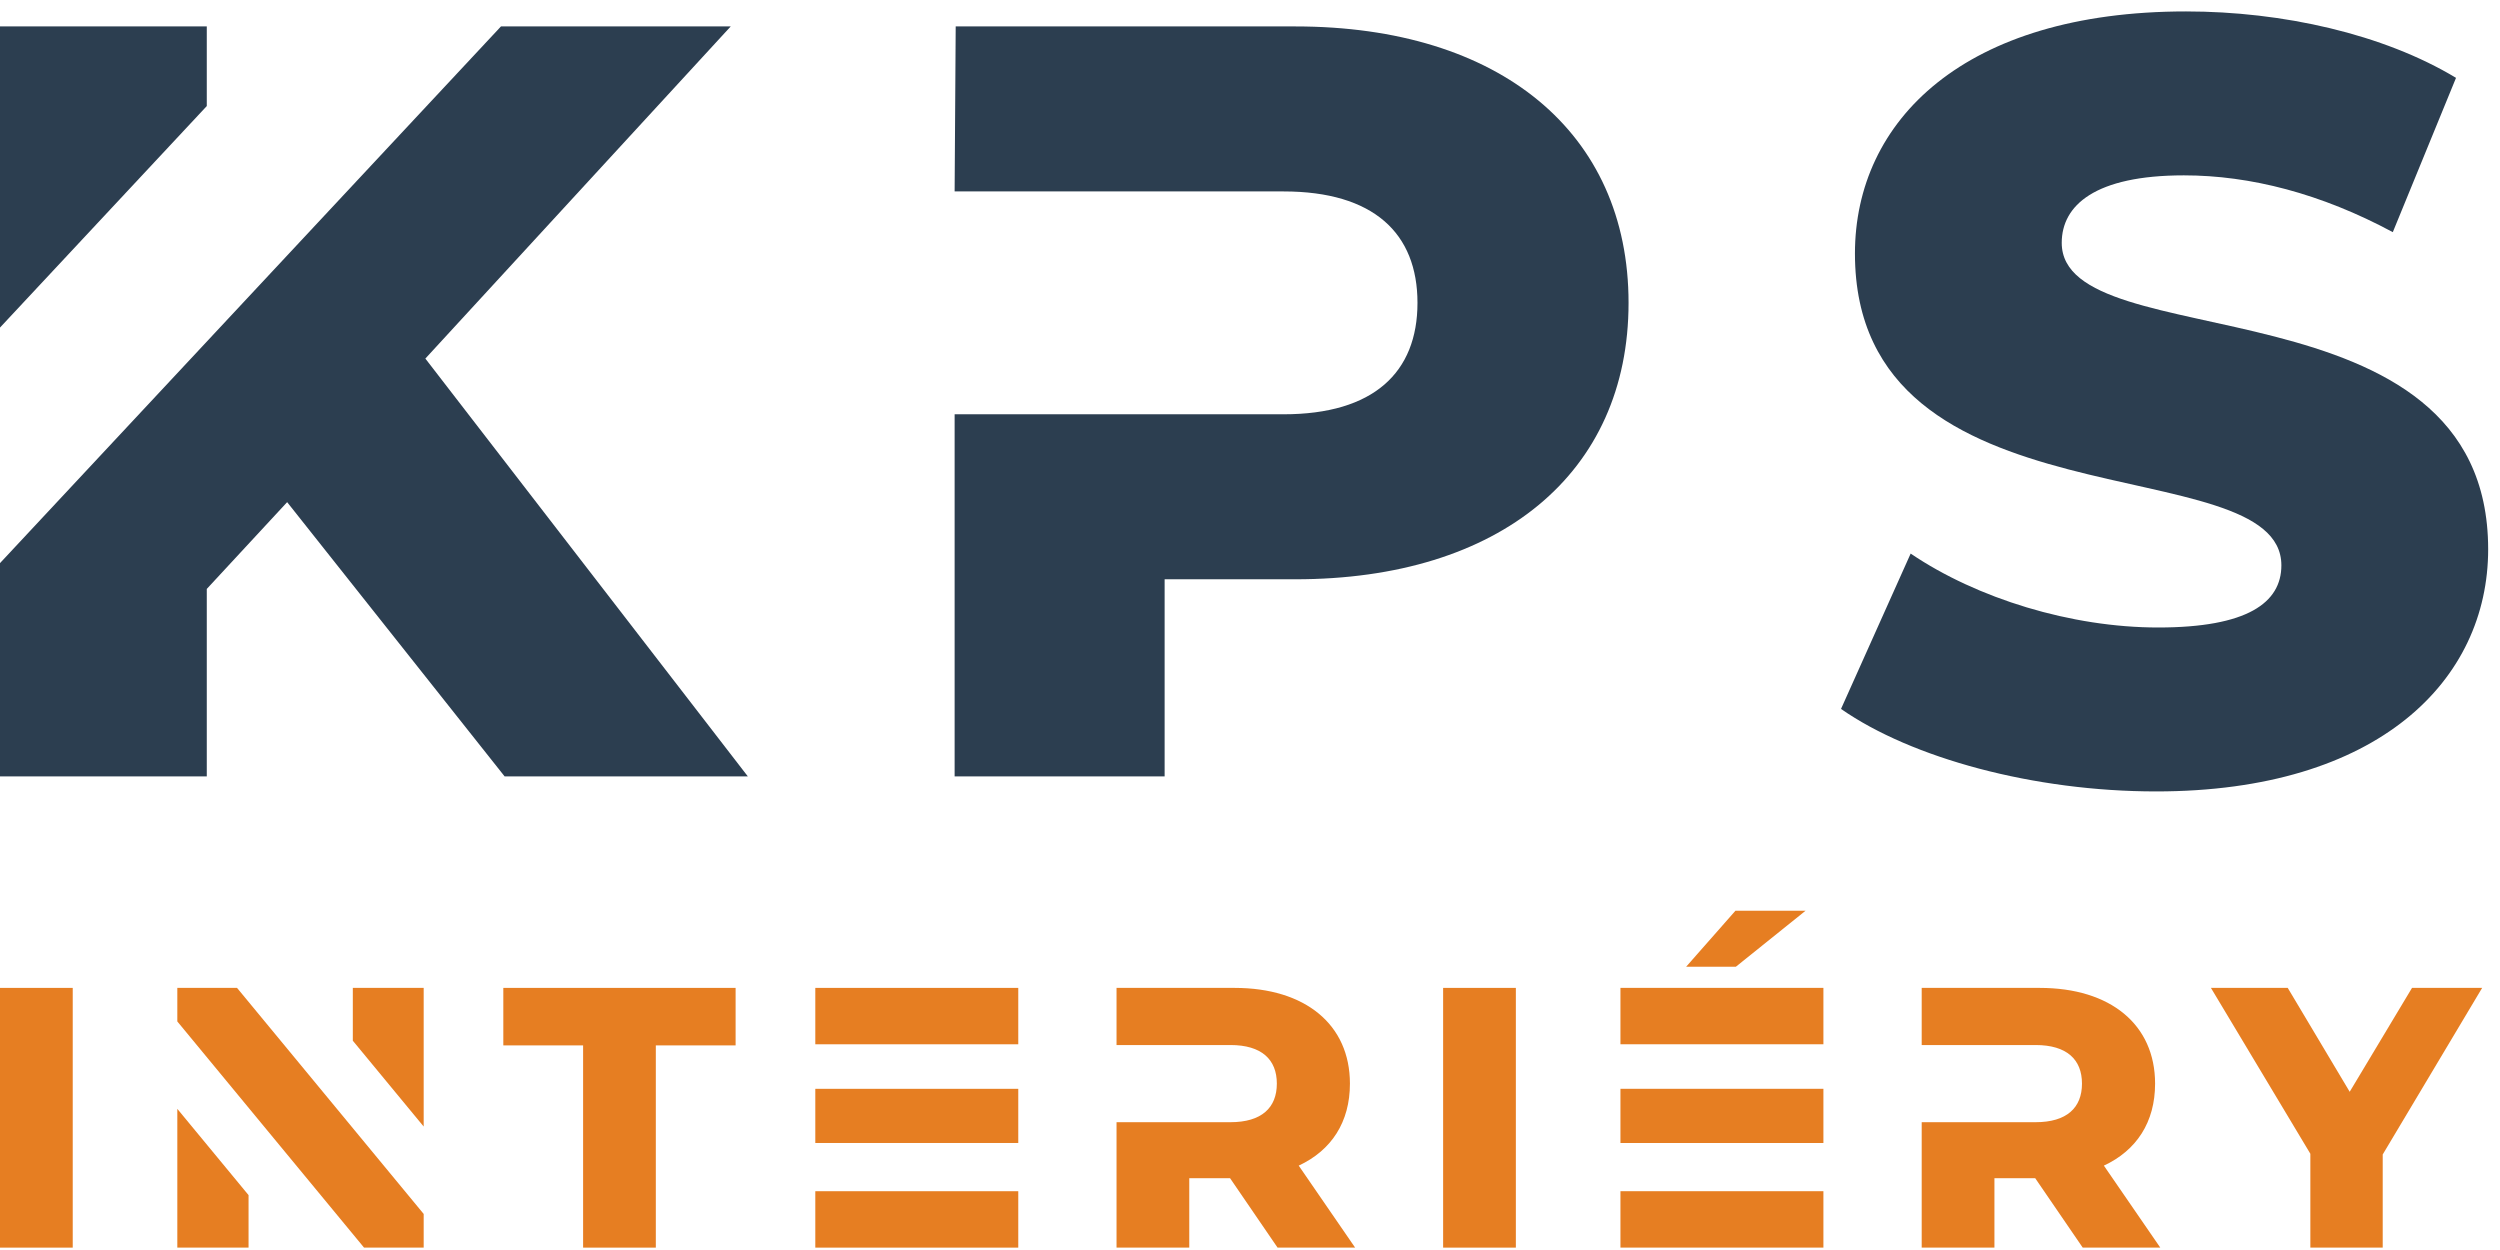 <svg width="140" height="70" viewBox="0 0 140 70" fill="none" xmlns="http://www.w3.org/2000/svg">
<path d="M133.432 64.651V69.867H129.38V64.61L123.812 55.322H128.113L131.583 61.14L135.073 55.322H139L133.432 64.651Z" fill="#E67E22"/>
<path d="M117.817 65.275L120.976 69.867H116.633L113.973 65.981H111.688V69.867H107.615V62.843H113.994C115.74 62.843 116.591 62.033 116.591 60.683C116.591 59.332 115.74 58.522 113.994 58.522H107.615V55.322H114.223C118.191 55.322 120.685 57.379 120.685 60.683C120.685 62.843 119.646 64.423 117.817 65.275Z" fill="#E67E22"/>
<path d="M90.745 64.007V60.974H102.111V64.007H90.745ZM90.745 58.48V55.322H102.111V58.48H90.745ZM90.745 66.708V69.867H102.111V66.708H90.745ZM97.207 54.138H94.423L97.186 51H101.113L97.207 54.138Z" fill="#E67E22"/>
<path d="M84.888 69.867H80.815V55.322H84.888V69.867Z" fill="#E67E22"/>
<path d="M72.728 65.275L75.887 69.867H71.544L68.885 65.981H66.599V69.867H62.526V62.843H68.905C70.651 62.843 71.503 62.033 71.503 60.683C71.503 59.332 70.651 58.522 68.905 58.522H62.526V55.322H69.134C73.103 55.322 75.596 57.379 75.596 60.683C75.596 62.843 74.557 64.423 72.728 65.275Z" fill="#E67E22"/>
<path d="M45.657 64.007V60.974H57.023V64.007H45.657ZM45.657 58.48V55.322H57.023V58.48H45.657ZM45.657 66.708V69.867H57.023V66.708H45.657Z" fill="#E67E22"/>
<path d="M36.726 69.867H32.654V58.542H28.186V55.322H41.194V58.542H36.726V69.867Z" fill="#E67E22"/>
<path d="M4.073 69.867H0V55.322H4.073V69.867Z" fill="#E67E22"/>
<path d="M13.919 66.927V69.867H9.93V62.096L13.919 66.927ZM23.726 67.981V69.867H20.387L9.93 57.201V55.322H13.274L23.726 67.981ZM23.726 63.086L19.758 58.28V55.322H23.726V63.086Z" fill="#E67E22"/>
<path d="M120.737 44.32C113.897 44.32 107.057 42.46 103.097 39.7L106.997 31C110.717 33.52 115.997 35.14 120.857 35.14C125.837 35.14 127.757 33.76 127.757 31.66C127.757 24.94 103.877 29.86 103.877 14.2C103.877 6.76 109.997 0.64 122.417 0.64C127.817 0.64 133.457 1.9 137.537 4.36L133.997 13C129.977 10.84 126.017 9.82 122.297 9.82C117.317 9.82 115.457 11.5 115.457 13.6C115.457 20.14 139.337 15.34 139.337 30.76C139.337 38.08 133.217 44.32 120.737 44.32Z" fill="#2C3E50"/>
<path d="M53.459 10.72L53.519 1.48H72.539C83.999 1.48 91.199 7.42 91.199 16.96C91.199 26.5 83.999 32.44 72.539 32.44H65.219V43.48H53.459V23.2H71.879C76.919 23.2 79.379 20.86 79.379 16.96C79.379 13.06 76.919 10.72 71.879 10.72H53.459Z" fill="#2C3E50"/>
<path d="M23.82 20.08L41.88 43.48H28.26L16.08 28.12L11.58 32.98V43.48H0V31.535L28.054 1.48H40.92L23.82 20.08ZM11.58 5.939L0 18.344V1.48H11.58V5.939Z" fill="#2C3E50"/>
</svg>
